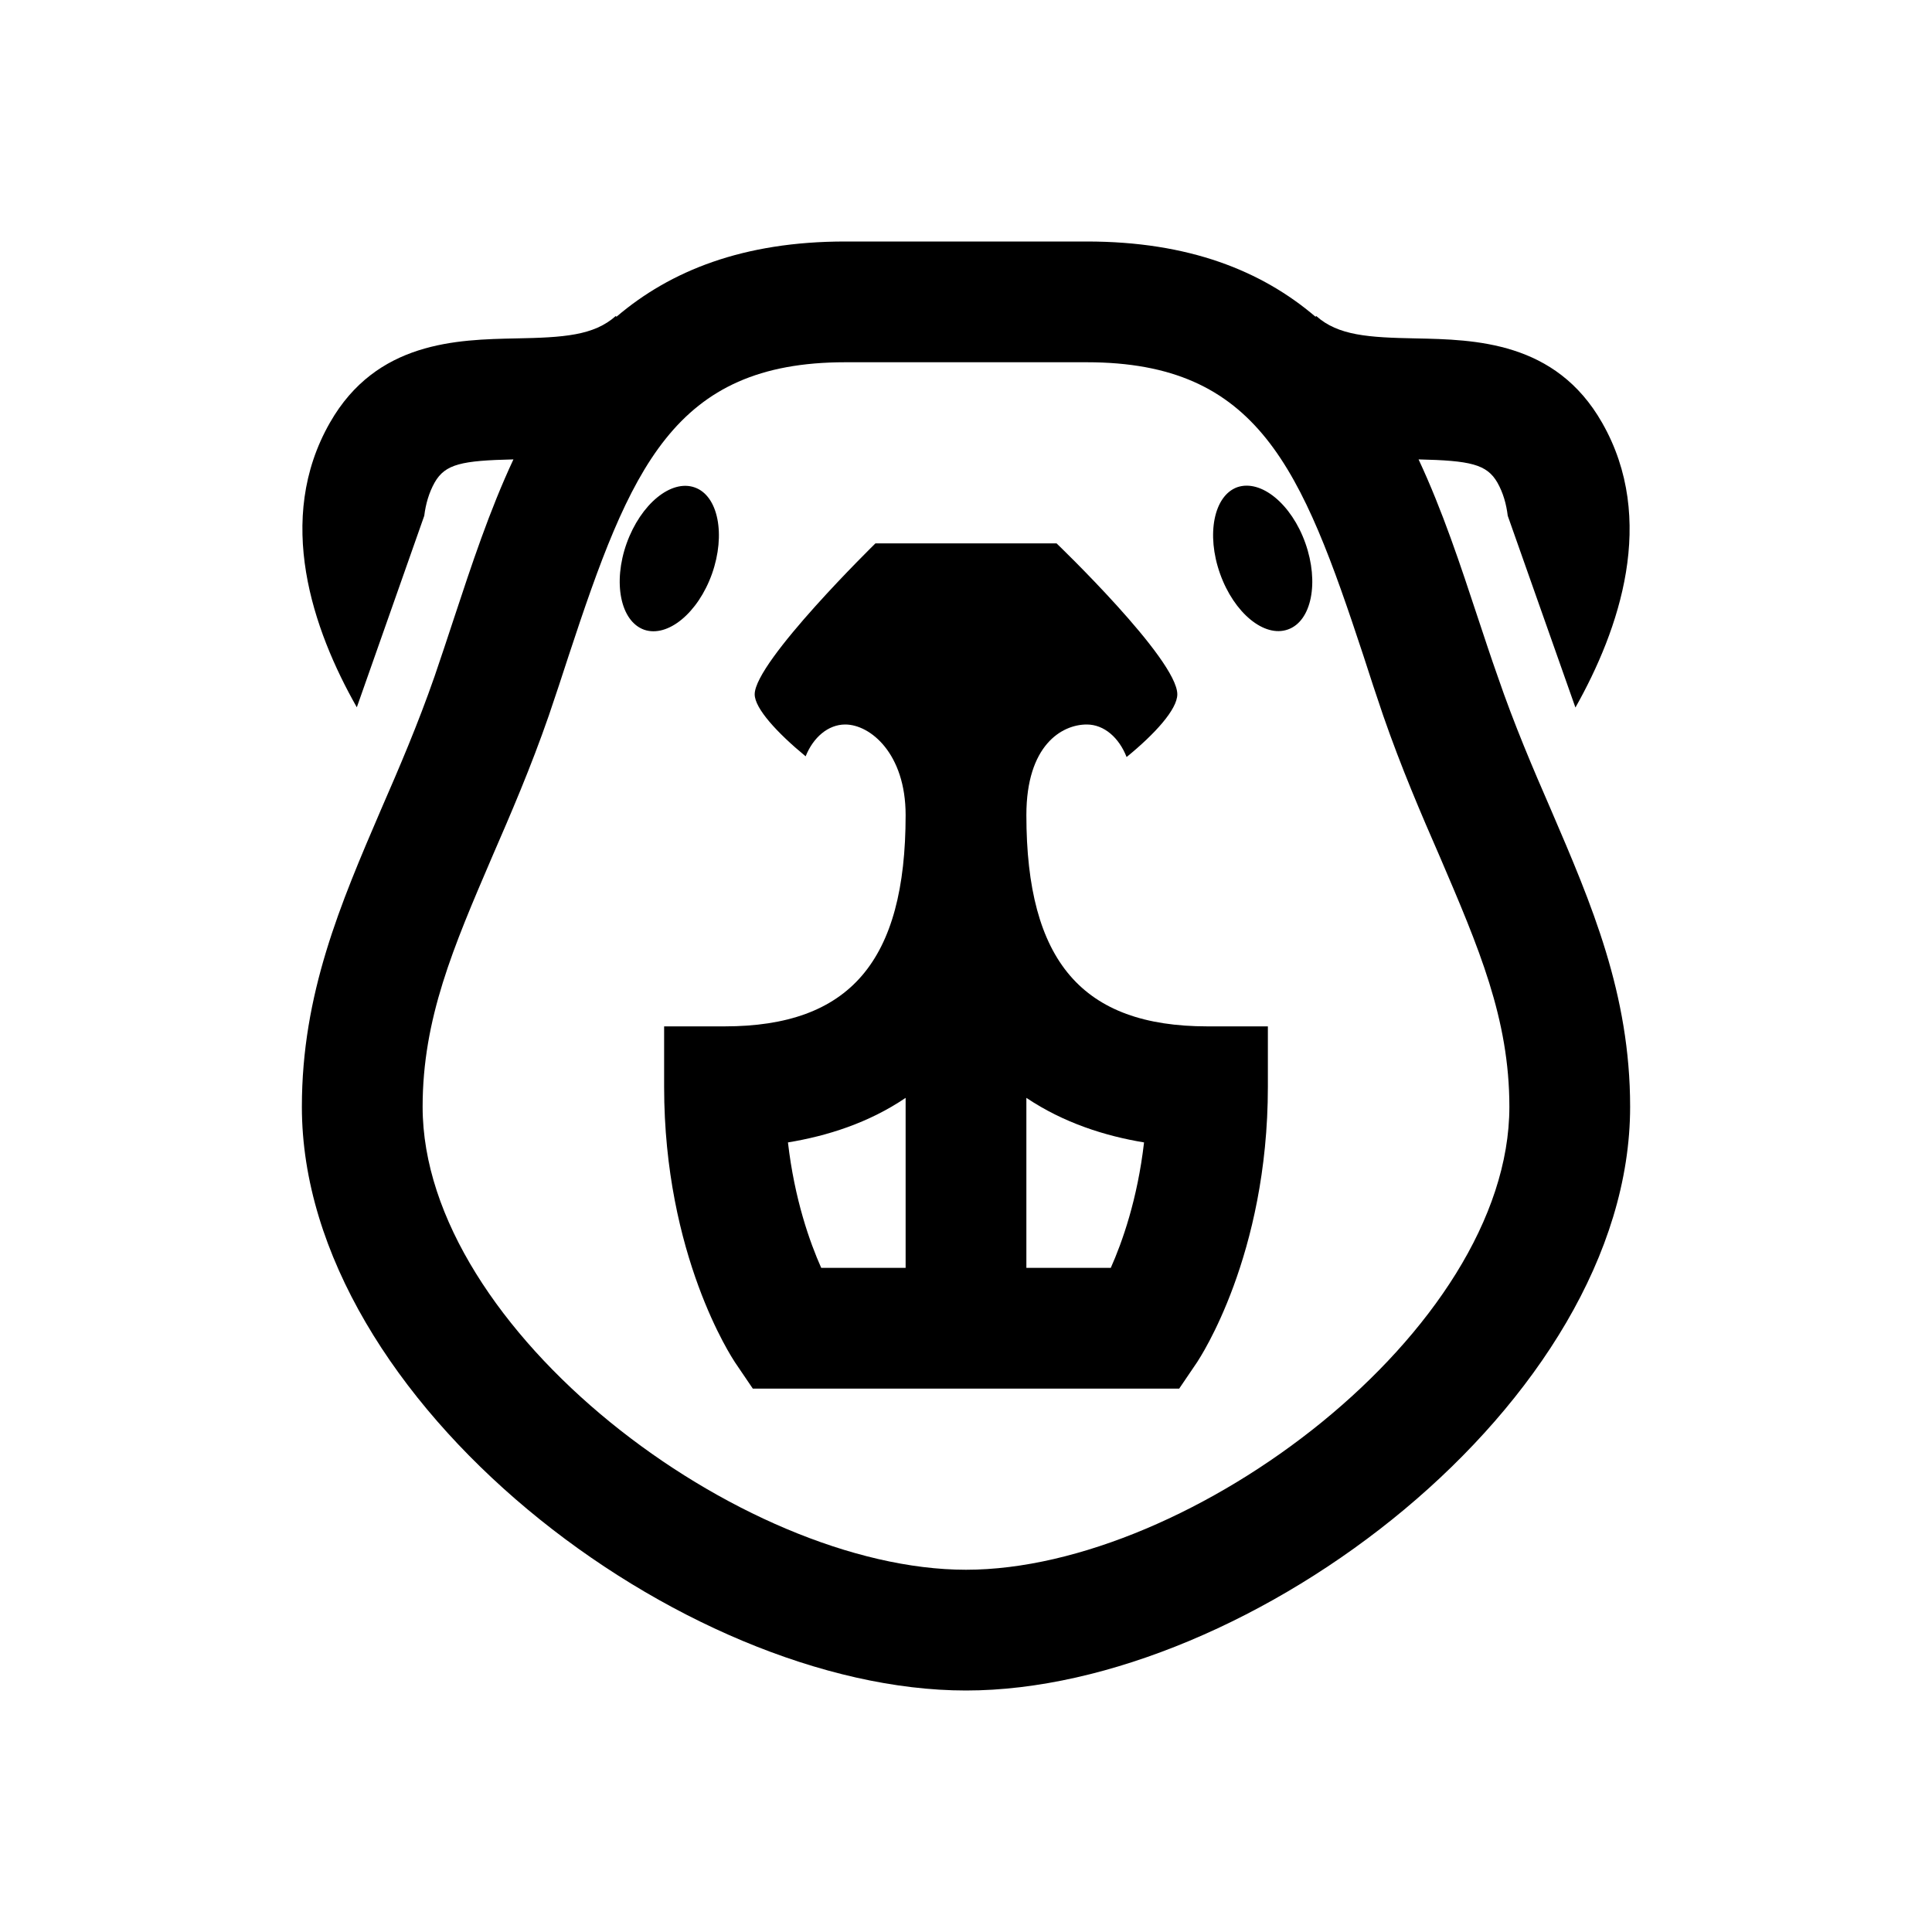<?xml version="1.0" encoding="UTF-8"?>
<svg xmlns="http://www.w3.org/2000/svg" xmlns:xlink="http://www.w3.org/1999/xlink" viewBox="0 0 32 32" version="1.1">
<g>
<path d="M 21.621 8.996 C 21.852 9.648 21.723 10.289 21.332 10.426 C 20.941 10.566 20.438 10.152 20.207 9.5 C 19.977 8.852 20.105 8.211 20.492 8.07 C 20.887 7.934 21.391 8.348 21.621 8.996 Z M 11.793 9.504 C 12.023 8.852 11.895 8.211 11.508 8.074 C 11.117 7.934 10.613 8.348 10.379 9 C 10.148 9.648 10.277 10.289 10.668 10.43 C 11.059 10.566 11.562 10.152 11.793 9.504 Z M 20 17 L 21 17 L 21 18 C 21 20.797 19.875 22.488 19.828 22.562 L 19.531 23 L 12.469 23 L 12.172 22.562 C 12.125 22.488 11 20.797 11 18 L 11 17 L 12 17 C 14.074 17 15 15.922 15 13.5 C 15 12.48 14.414 12 14 12 C 13.715 12 13.469 12.215 13.344 12.527 C 12.875 12.141 12.5 11.734 12.5 11.5 C 12.5 10.957 14.5 9 14.5 9 L 17.5 9 C 17.5 9 19.5 10.918 19.5 11.5 C 19.5 11.75 19.125 12.16 18.66 12.539 C 18.535 12.219 18.289 12 18 12 C 17.586 12 17 12.344 17 13.5 C 17 15.922 17.926 17 20 17 Z M 15 21 L 15 18.184 C 14.383 18.602 13.695 18.816 13.051 18.922 C 13.16 19.867 13.414 20.578 13.602 21 Z M 18.949 18.922 C 18.305 18.816 17.617 18.598 17 18.184 L 17 21 L 18.398 21 C 18.586 20.578 18.84 19.867 18.949 18.922 Z M 27 18.332 C 27 23.223 20.699 28 16 28 C 11.301 28 5 23.223 5 18.332 C 5 16.461 5.637 14.977 6.312 13.406 C 6.613 12.715 6.922 11.996 7.199 11.199 C 7.309 10.879 7.414 10.559 7.52 10.238 C 7.809 9.363 8.109 8.453 8.504 7.609 C 7.648 7.629 7.375 7.684 7.199 7.992 C 7.105 8.16 7.051 8.348 7.027 8.543 L 5.91 11.715 C 5.18 10.43 4.547 8.605 5.465 7 C 6.234 5.652 7.57 5.625 8.551 5.605 C 9.332 5.59 9.836 5.559 10.199 5.234 L 10.211 5.246 C 11.105 4.484 12.309 4 14 4 L 18 4 C 19.691 4 20.895 4.484 21.789 5.246 L 21.801 5.234 C 22.164 5.559 22.668 5.59 23.449 5.605 C 24.43 5.625 25.766 5.652 26.535 7 C 27.453 8.605 26.82 10.43 26.094 11.719 L 24.973 8.543 C 24.949 8.348 24.898 8.164 24.801 7.992 C 24.625 7.688 24.352 7.629 23.496 7.609 C 23.891 8.453 24.191 9.363 24.48 10.238 C 24.586 10.555 24.691 10.879 24.805 11.199 C 25.078 11.996 25.387 12.719 25.688 13.41 C 26.363 14.98 27 16.461 27 18.332 Z M 25 18.332 C 25 16.871 24.492 15.695 23.852 14.199 C 23.535 13.473 23.211 12.719 22.91 11.852 C 22.797 11.52 22.688 11.191 22.582 10.859 C 21.559 7.758 20.844 6 18 6 L 14 6 C 11.156 6 10.441 7.758 9.418 10.863 C 9.312 11.191 9.203 11.52 9.09 11.852 C 8.789 12.719 8.465 13.469 8.148 14.199 C 7.508 15.691 7 16.871 7 18.332 C 7 22.035 12.281 26 16 26 C 19.719 26 25 22.035 25 18.332 Z "></path>
</g>
</svg>
